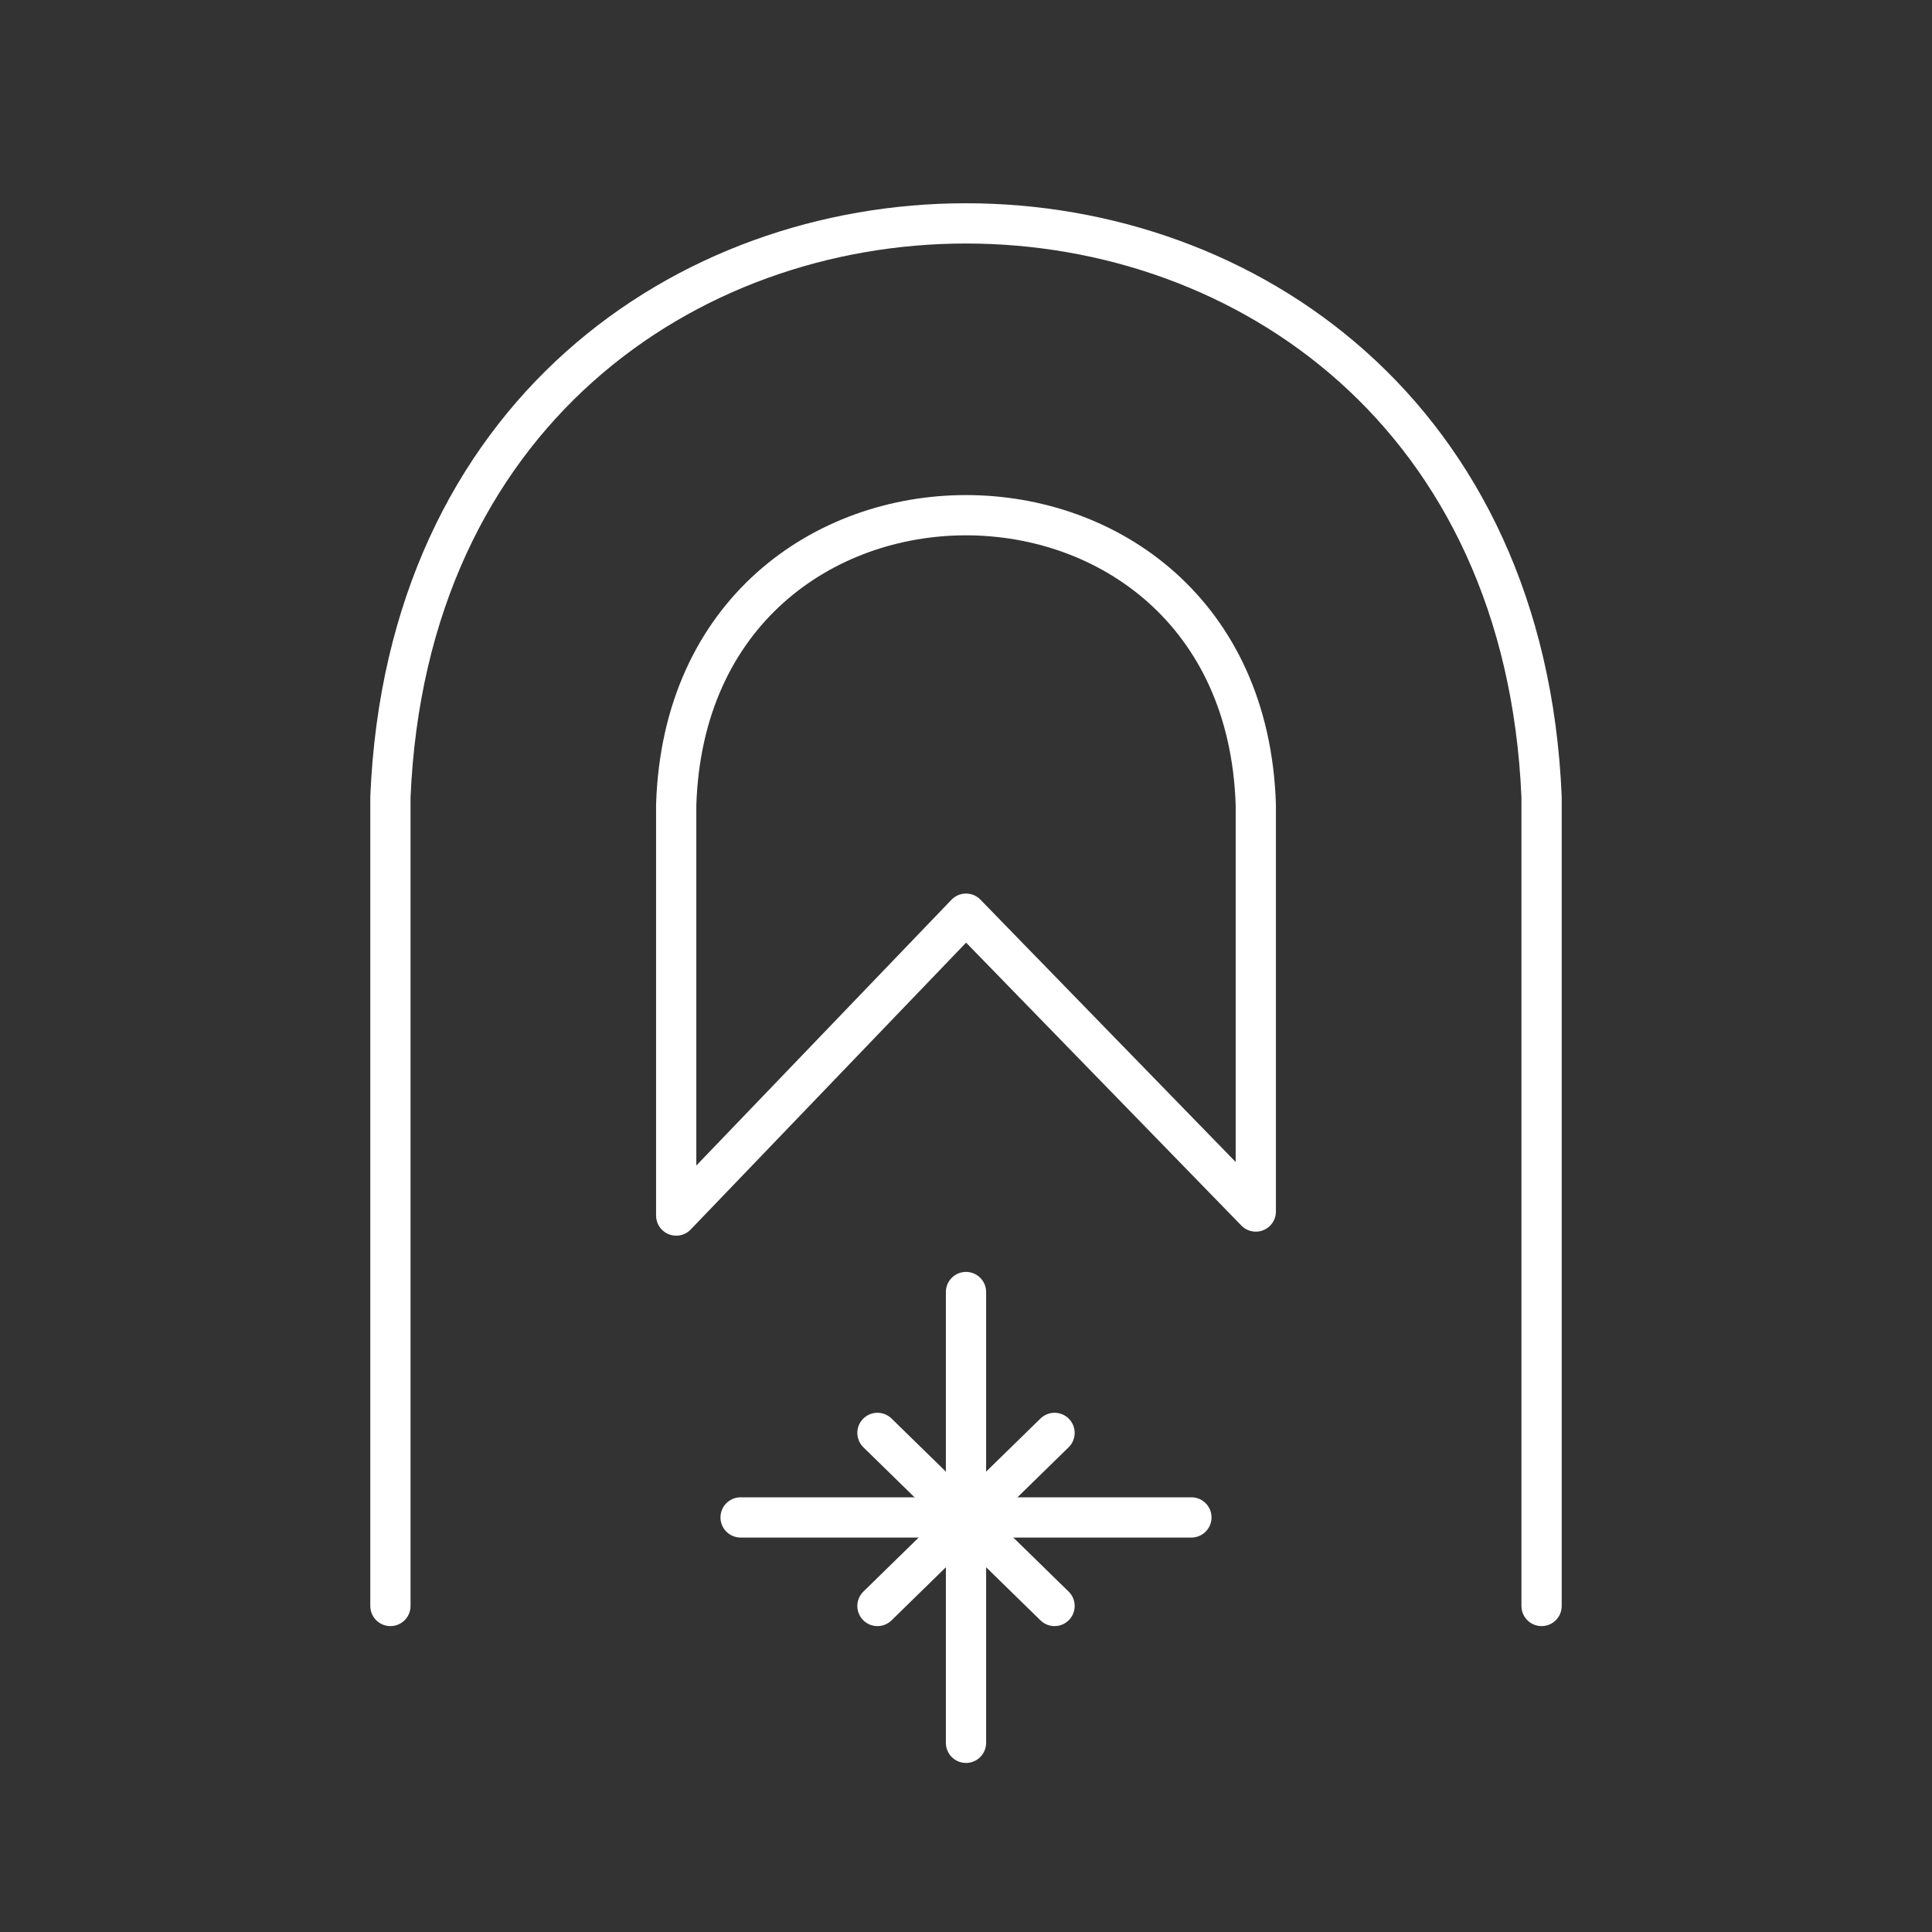 <?xml version="1.0" encoding="utf-8"?>
<!-- Generator: Adobe Illustrator 27.2.0, SVG Export Plug-In . SVG Version: 6.00 Build 0)  -->
<svg version="1.1" id="Layer_3" xmlns="http://www.w3.org/2000/svg" xmlns:xlink="http://www.w3.org/1999/xlink" x="0px" y="0px"
	 viewBox="0 0 48 48" style="enable-background:new 0 0 48 48;" xml:space="preserve">
<rect x="0" y="0" width="48" height="48" fill="#333333" stroke="none"/>
<style type="text/css">
	.st0{fill:none;stroke:#FFFFFF;stroke-linecap:round;stroke-linejoin:round;stroke-miterlimit:10;}
	.st1{fill:none;stroke:#FFFFFF;stroke-miterlimit:10;}
</style>
<path class="st0" d="M9.7,39.9V19.8c0.8-19,27.8-19,28.6,0v20.1"/>
<path class="st0" d="M31.2,20v10.1L24,22.7l-7.2,7.5V20C17.1,10.4,30.9,10.4,31.2,20z"/>
<path class="st1" d="M9.7,20.4"/>
<g>
	<g>
		<line class="st0" x1="24" y1="43.3" x2="24" y2="32.1"/>
		<line class="st0" x1="18.4" y1="37.7" x2="29.6" y2="37.7"/>
	</g>
	<g>
		<line class="st0" x1="21.8" y1="39.9" x2="26.2" y2="35.6"/>
		<line class="st0" x1="21.8" y1="35.6" x2="26.2" y2="39.9"/>
	</g>
</g>
</svg>
